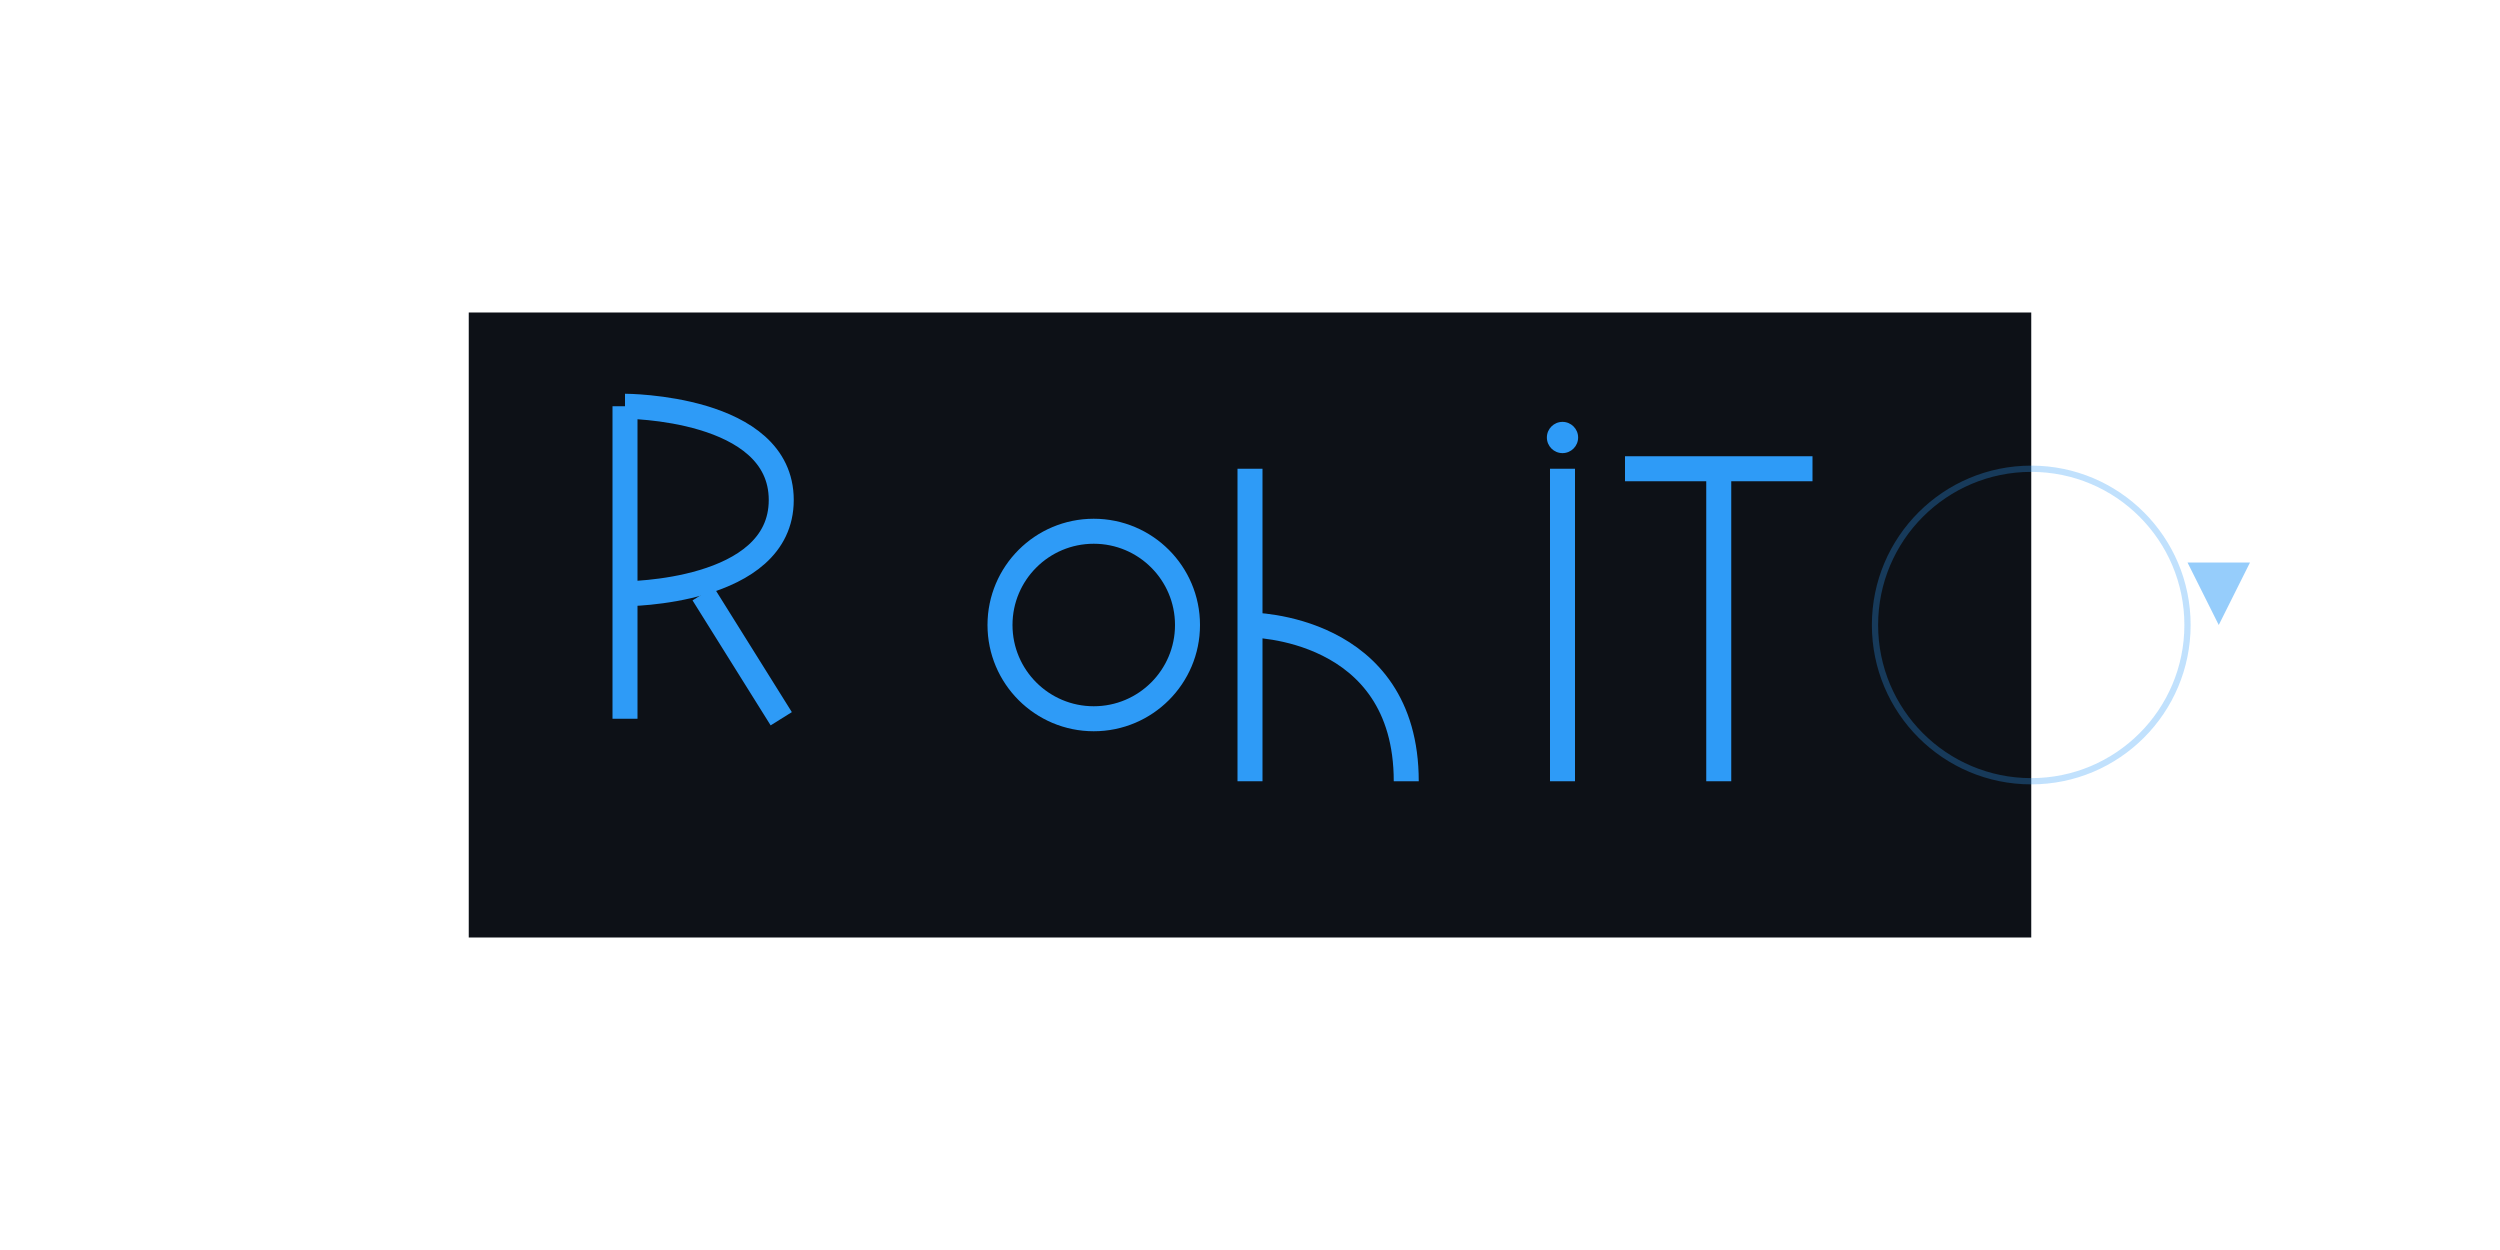 <?xml version="1.0" encoding="UTF-8"?>
<svg width="800px" height="400px" viewBox="0 0 800 400" version="1.1" xmlns="http://www.w3.org/2000/svg" xmlns:xlink="http://www.w3.org/1999/xlink">
    <title>Rohit's GitHub Artwork</title>
    <g stroke="none" stroke-width="1" fill="none" fill-rule="evenodd">
        <g transform="translate(150, 100)">
            <!-- Animated background -->
            <rect x="0" y="0" width="500" height="200" fill="#0D1117">
                <animate attributeName="opacity" values="0.3;0.7;0.3" dur="3s" repeatCount="indefinite"/>
            </rect>
            
            <!-- R - Completely redesigned -->
            <!-- Vertical line -->
            <path d="M50,30 L50,130" stroke="#2E9BF7" stroke-width="8" fill="none">
                <animate attributeName="stroke-dasharray" from="0,100" to="100,0" dur="1s" fill="freeze"/>
            </path>
            
            <!-- Top rounded part -->
            <path d="M50,30 C50,30 100,30 100,60 C100,90 50,90 50,90" stroke="#2E9BF7" stroke-width="8" fill="none">
                <animate attributeName="stroke-dasharray" from="0,150" to="150,0" dur="1.5s" begin="1s" fill="freeze"/>
            </path>
            
            <!-- Diagonal leg -->
            <path d="M75,90 L100,130" stroke="#2E9BF7" stroke-width="8" fill="none">
                <animate attributeName="stroke-dasharray" from="0,70" to="70,0" dur="1s" begin="2.5s" fill="freeze"/>
            </path>
            
            <!-- o -->
            <circle cx="200" cy="100" r="30" stroke="#2E9BF7" stroke-width="8" fill="none">
                <animate attributeName="stroke-dasharray" from="0,200" to="200,0" dur="1.5s" begin="0.5s" fill="freeze"/>
            </circle>
            
            <!-- h -->
            <path d="M250,50 L250,150" stroke="#2E9BF7" stroke-width="8" fill="none">
                <animate attributeName="stroke-dasharray" from="0,100" to="100,0" dur="1s" begin="1s" fill="freeze"/>
            </path>
            <path d="M250,100 C250,100 300,100 300,150" stroke="#2E9BF7" stroke-width="8" fill="none">
                <animate attributeName="stroke-dasharray" from="0,100" to="100,0" dur="1s" begin="1.5s" fill="freeze"/>
            </path>
            
            <!-- i -->
            <path d="M350,50 L350,150" stroke="#2E9BF7" stroke-width="8" fill="none">
                <animate attributeName="stroke-dasharray" from="0,100" to="100,0" dur="1s" begin="2s" fill="freeze"/>
            </path>
            <circle cx="350" cy="40" r="5" fill="#2E9BF7">
                <animate attributeName="opacity" values="0;1" dur="0.5s" begin="2.5s" fill="freeze"/>
            </circle>
            
            <!-- t -->
            <path d="M400,50 L400,150" stroke="#2E9BF7" stroke-width="8" fill="none">
                <animate attributeName="stroke-dasharray" from="0,100" to="100,0" dur="1s" begin="2.5s" fill="freeze"/>
            </path>
            <path d="M370,50 L430,50" stroke="#2E9BF7" stroke-width="8" fill="none">
                <animate attributeName="stroke-dasharray" from="0,60" to="60,0" dur="0.8s" begin="3s" fill="freeze"/>
            </path>
            
            <!-- Decorative elements -->
            <circle cx="500" cy="100" r="50" stroke="#2E9BF7" stroke-width="2" fill="none" opacity="0.3">
                <animate attributeName="r" values="50;60;50" dur="2s" repeatCount="indefinite"/>
                <animate attributeName="opacity" values="0.3;0.6;0.3" dur="2s" repeatCount="indefinite"/>
            </circle>
            
            <!-- Tech stack icons -->
            <g transform="translate(550, 80)">
                <path d="M0,0 L20,0 L10,20 Z" fill="#2E9BF7" opacity="0.5">
                    <animate attributeName="opacity" values="0.5;0.8;0.5" dur="2s" repeatCount="indefinite"/>
                </path>
            </g>
        </g>
    </g>
</svg>
